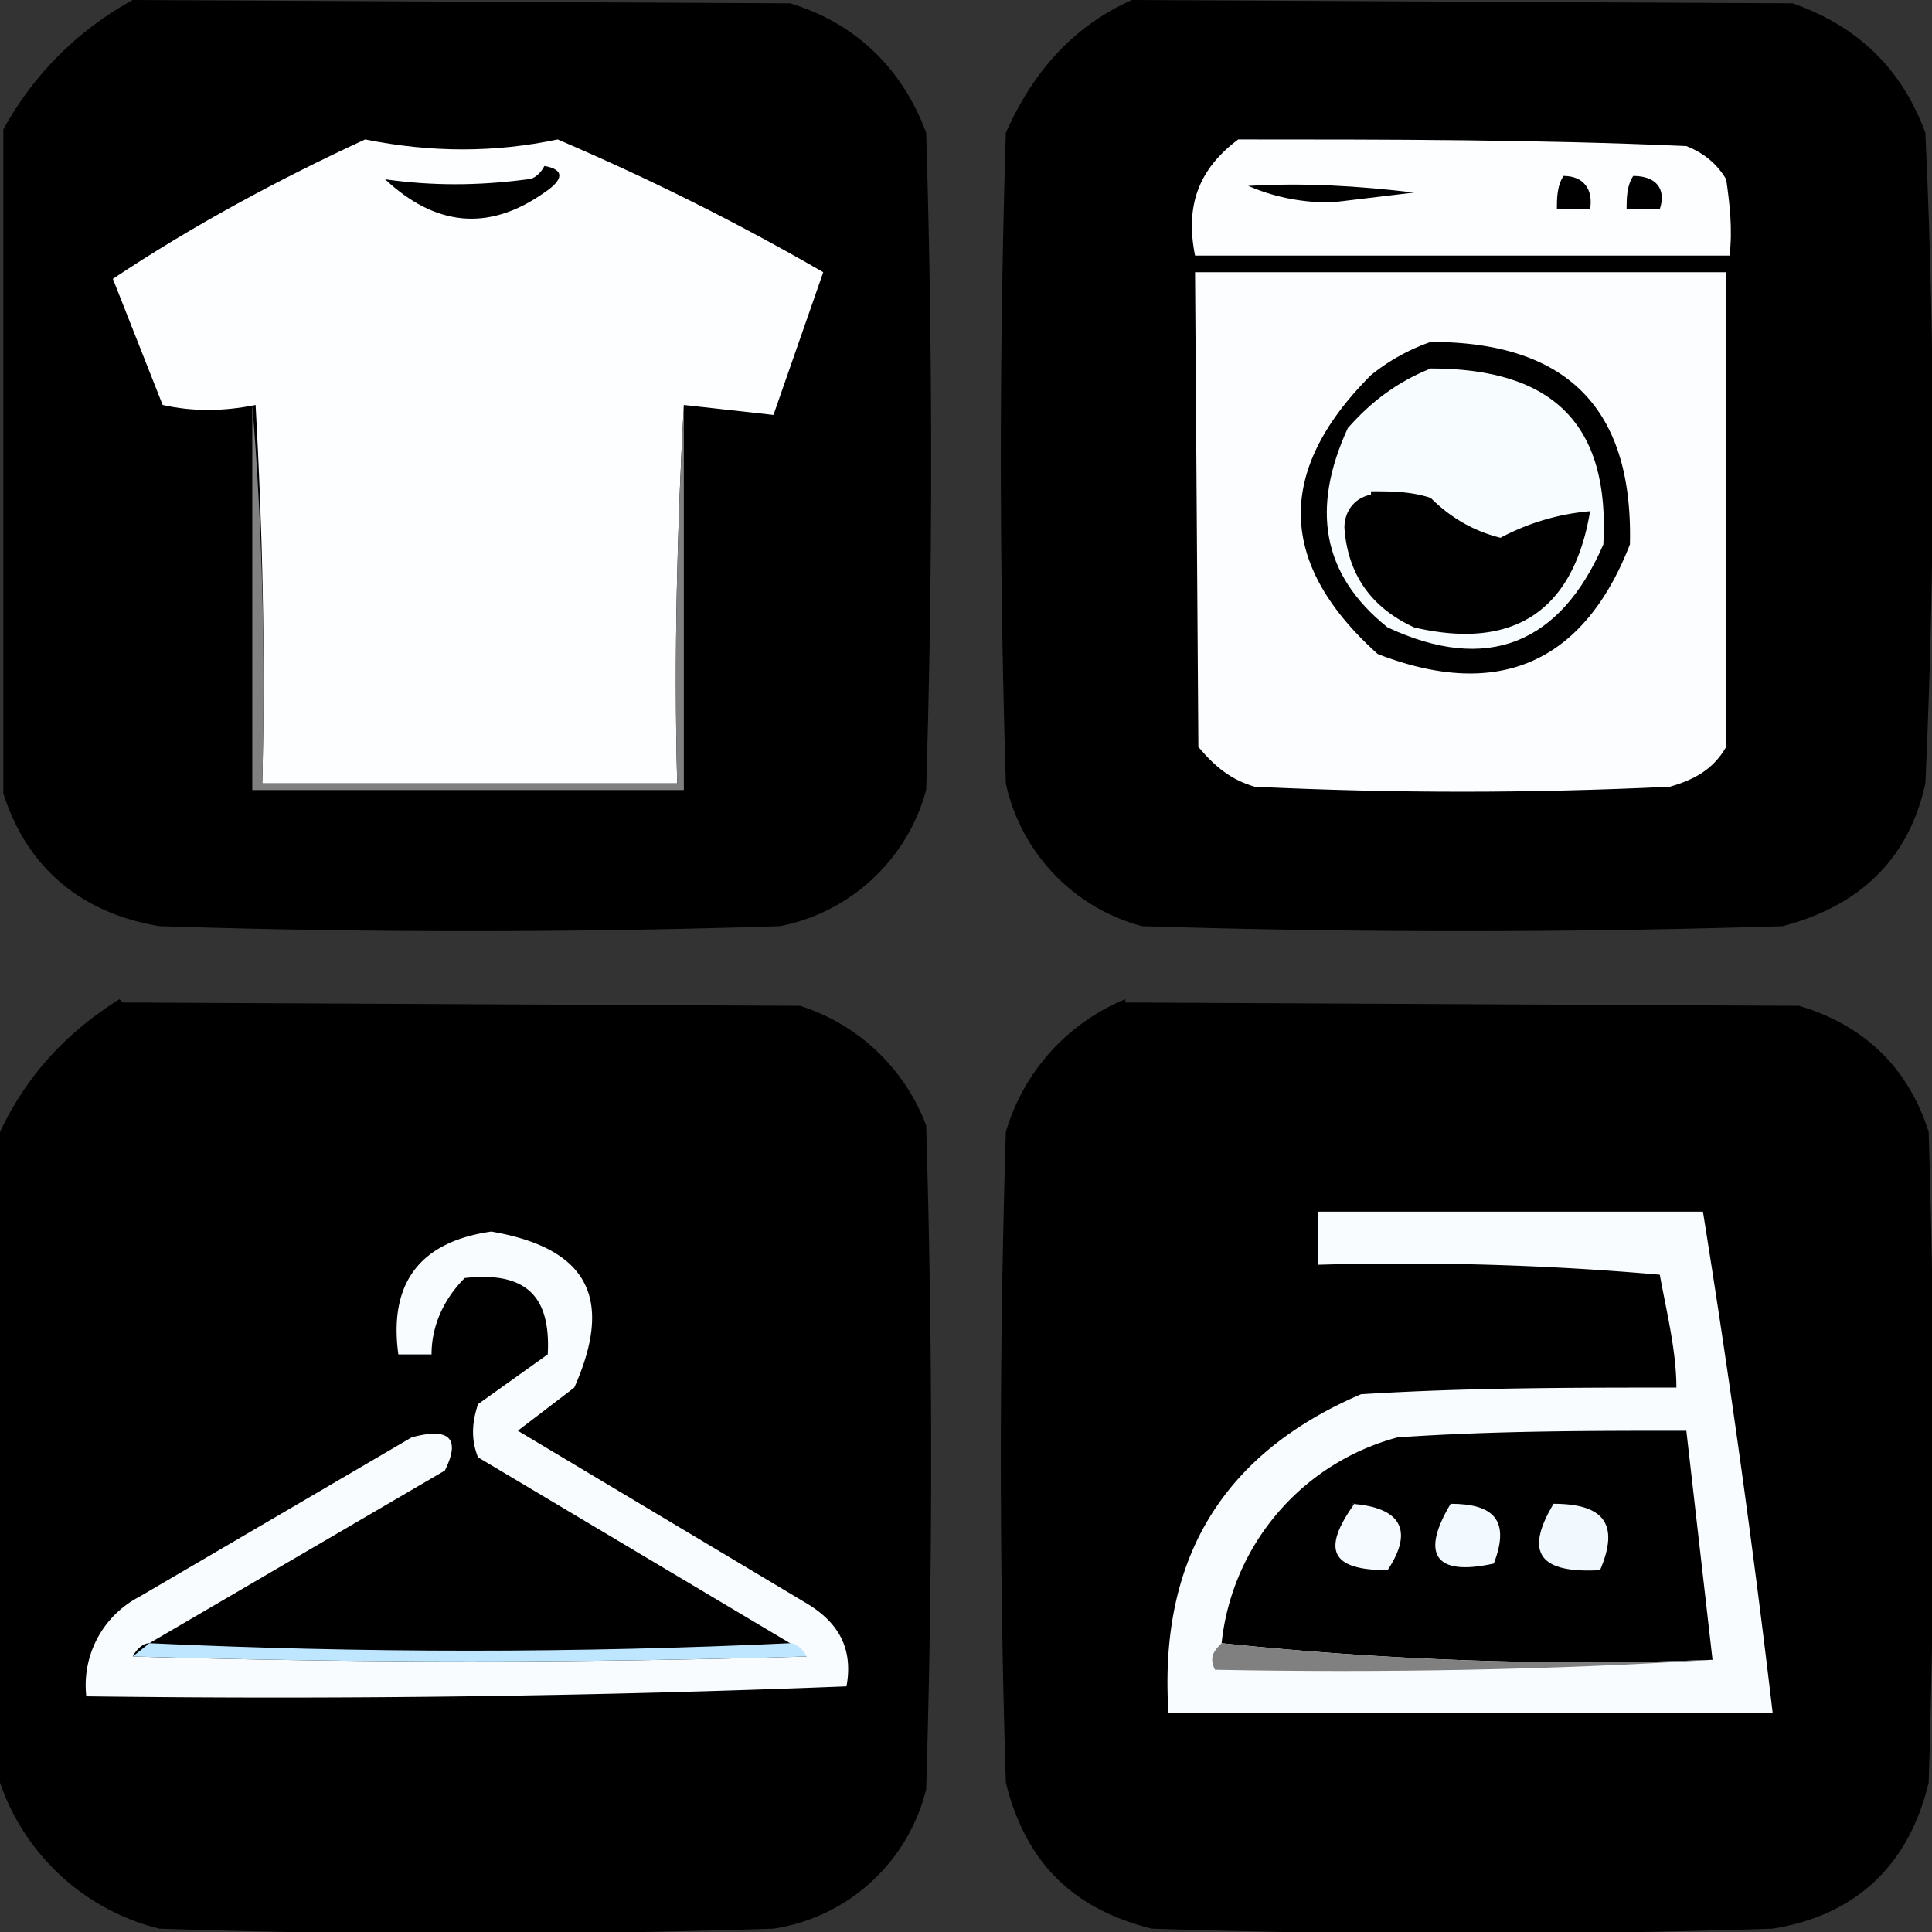 <svg xmlns="http://www.w3.org/2000/svg" xml:space="preserve" viewBox="0 0 58.2 58.2"><rect x="0" y="0" width="58.2" height="58.2" fill="#333333" stroke="none"/><g fill-rule="evenodd" clip-rule="evenodd" image-rendering="optimizeQuality" shape-rendering="geometricPrecision" text-rendering="geometricPrecision"><path d="m4 0 19.8.1c2 .6 3.4 2 4.1 3.9.2 6.6.2 13.2 0 19.8a5.7 5.7 0 0 1-4.4 4.1c-6.2.2-12.5.2-18.7 0-2.4-.4-4-1.8-4.7-4v-20A9.8 9.8 0 0 1 4 0zm30.1 0L54 .1c2 .7 3.3 2 4 3.9.3 6.5.3 13 0 19.6-.5 2.3-2 3.7-4.3 4.3-6.4.2-12.9.2-19.3 0a5.7 5.7 0 0 1-4.1-4.3c-.2-6.6-.2-13 0-19.6.8-1.8 2-3.2 3.8-4z"/><path fill="#fdfeff" d="M20.6 12.2c-.2 3.7-.3 7.5-.2 11.4H7.9c.1-4 0-7.8-.2-11.4-1 .2-1.9.2-2.8 0L3.4 8.4c2.4-1.6 5-3 7.6-4.2 2 .4 3.9.4 5.8 0 2.8 1.2 5.4 2.5 8 4l-1.5 4.3-2.7-.3zm16.7-8c4.5 0 9 0 13.5.2.5.2.9.5 1.2 1 .1.7.2 1.5.1 2.3H36c-.3-1.5.1-2.6 1.3-3.5z"/><path d="M16.4 5c.6.1.6.4 0 .8-1.7 1.2-3.3 1-4.8-.4 1.4.2 2.8.2 4.3 0 .2 0 .4-.2.5-.4zm21.2.6c1.7-.1 3.3 0 5 .2l-2.5.3c-1 0-1.8-.2-2.5-.5zm9.5-.3c.6 0 .9.4.8 1h-1c0-.3 0-.7.2-1zm2.1 0c.7 0 1 .4.8 1h-1c0-.3 0-.7.2-1z"/><path fill="#fbfdff" d="M36 8.2h16v14.3c-.4.7-1 1-1.7 1.2-4.2.2-8.3.2-12.5 0-.7-.2-1.2-.6-1.7-1.2L36 8.2z"/><path d="M43.1 10.3c4.1 0 6.1 2 6 6.1-1.4 3.6-4 4.7-7.6 3.3-3-2.7-3.1-5.5-.2-8.4a6 6 0 0 1 1.8-1z"/><path fill="#f7fcff" d="M43.1 11.1c3.7 0 5.4 1.7 5.2 5.3-1.3 3-3.5 3.9-6.5 2.5-2-1.6-2.3-3.6-1.2-6 .7-.8 1.5-1.4 2.5-1.8z"/><path d="M41.3 14.8c.6 0 1.2 0 1.8.2.6.6 1.3 1 2.1 1.2a7 7 0 0 1 2.7-.8c-.5 3-2.3 4.2-5.3 3.5-1.3-.6-2-1.6-2.1-3 0-.5.3-.9.8-1z"/><path fill="gray" d="M20.6 12.2v11.6h-13V12.2c.3 3.6.4 7.4.3 11.4h12.5c-.1-3.9 0-7.7.2-11.4z"/><path d="m3.7 30.2 20.4.1a6 6 0 0 1 3.8 3.6c.2 6.7.2 13.4 0 20a5.6 5.6 0 0 1-4.6 4.2c-6.2.2-12.4.2-18.5 0A6.8 6.8 0 0 1 0 53.7V34.1c.8-1.7 2-3 3.6-4zm30.2 0 20.3.1c2 .6 3.3 1.9 3.9 3.8.2 6.6.2 13.1 0 19.6-.6 2.5-2.2 4-4.7 4.4-6.2.2-12.5.2-18.7 0-2.4-.6-3.8-2-4.4-4.4-.2-6.5-.2-13 0-19.6a6.2 6.2 0 0 1 3.6-4z"/><path fill="#f8fcff" d="M39.7 36.5h11.6c.8 5 1.5 10 2.1 15.1H35.2c-.3-4.6 1.6-7.8 5.8-9.6 3.2-.2 6.4-.2 9.5-.2 0-1.1-.3-2.3-.5-3.4-3.4-.3-6.9-.4-10.3-.3v-1.6zm-35.2 13c-.2 0-.4.2-.5.4 6.8.2 13.6.2 20.3 0l-.5-.4-9.4-5.6c-.2-.5-.2-1 0-1.6l2.1-1.5c.1-1.8-.7-2.5-2.5-2.3-.6.6-1 1.4-1 2.3h-1c-.3-2.2.7-3.4 2.8-3.7 2.9.5 3.7 2 2.5 4.7l-1.7 1.3 8.7 5.2c1 .6 1.4 1.4 1.2 2.5-7.6.3-15.2.4-22.9.3a3 3 0 0 1 1.6-3l8.2-4.8c1.1-.3 1.5 0 1 1l-8.9 5.2z"/><path d="M51.6 50c-5 .2-10 0-14.8-.5a7.2 7.2 0 0 1 5.3-6.2c2.9-.2 5.8-.2 8.7-.2l.8 7z"/><path fill="#f4faff" d="M40.7 45.3c1.5.1 1.9.8 1.1 2-1.7 0-2-.6-1-2z"/><path fill="#f3faff" d="M43.7 45.3c1.3 0 1.8.5 1.3 1.8-1.8.4-2.2-.3-1.3-1.8z"/><path fill="#f1f9ff" d="M46.8 45.3c1.5 0 2 .6 1.4 2-1.8.1-2.3-.5-1.4-2z"/><path fill="#bee6ff" d="M4.5 49.5c6.4.3 12.9.3 19.3 0 .2 0 .4.2.5.4-6.7.2-13.5.2-20.3 0l.5-.4z"/><path fill="gray" d="M36.8 49.5c4.8.5 9.8.7 14.8.5-4.8.3-9.9.4-15 .3-.2-.4 0-.6.2-.8z"/></g></svg>